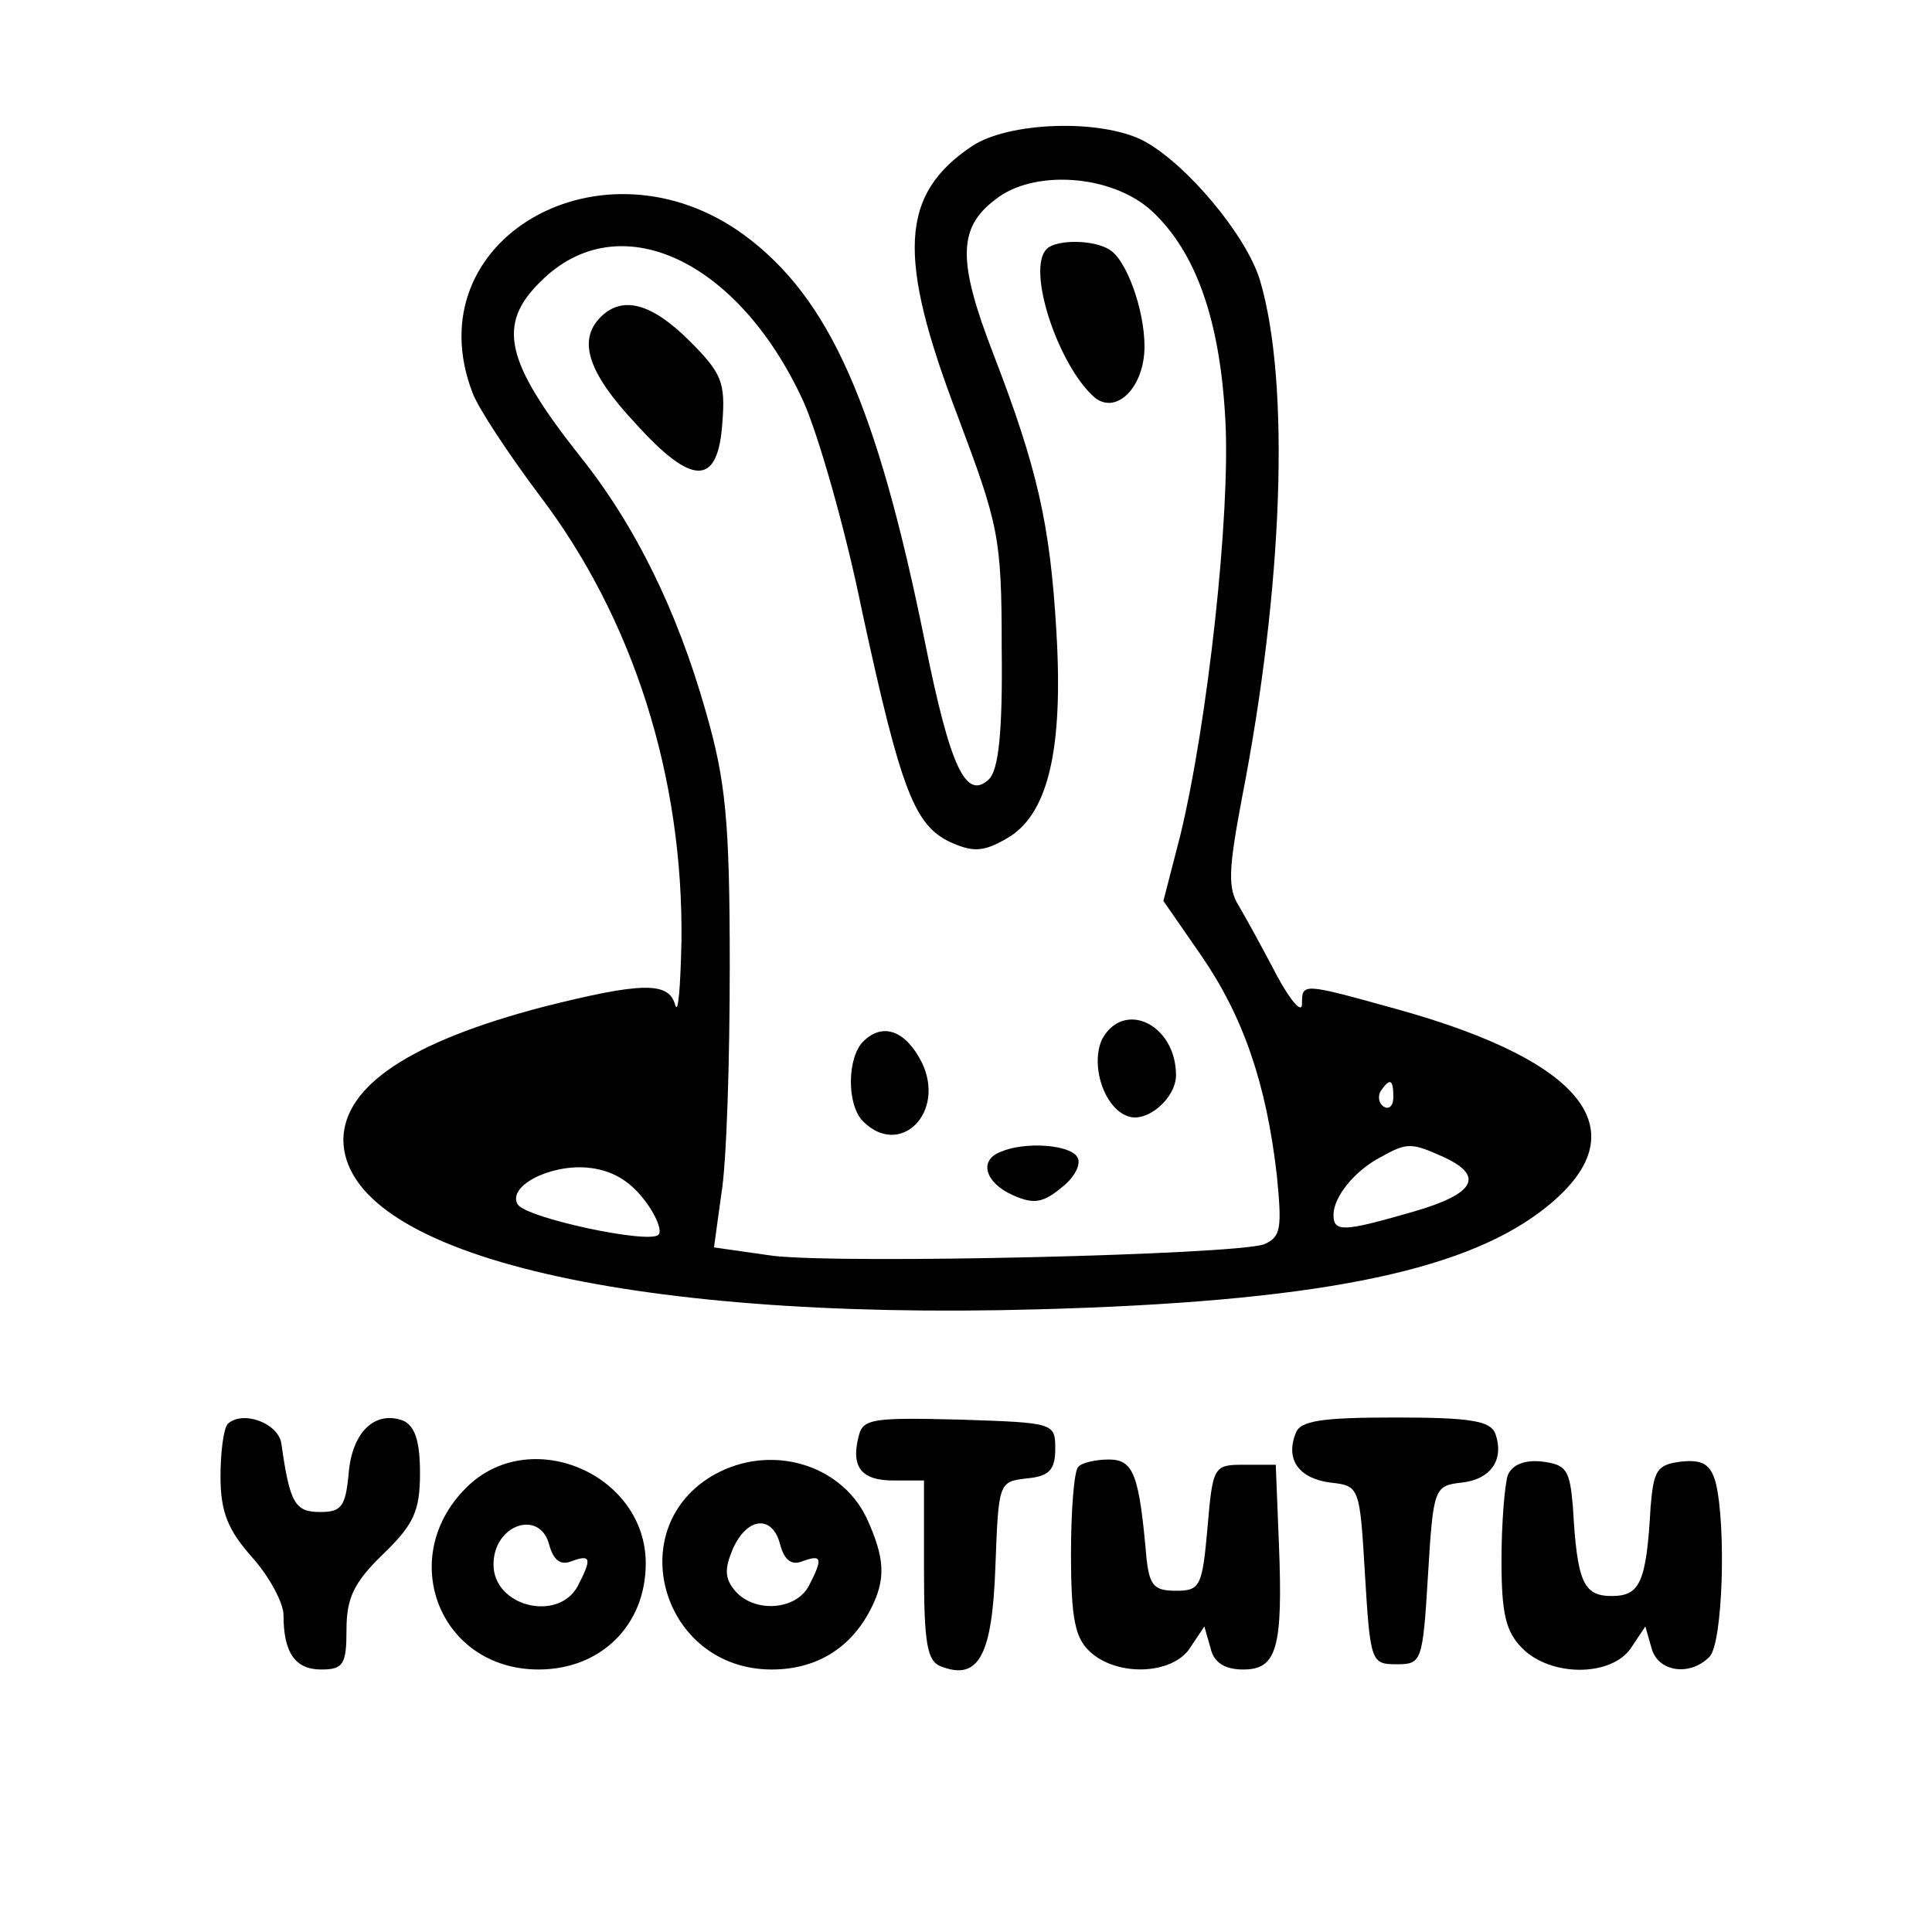 <?xml version="1.0" standalone="no"?>
<!DOCTYPE svg PUBLIC "-//W3C//DTD SVG 20010904//EN"
 "http://www.w3.org/TR/2001/REC-SVG-20010904/DTD/svg10.dtd">
<svg version="1.0" xmlns="http://www.w3.org/2000/svg"
 width="184pt" height="184pt" viewBox="0 0 184 184"
 preserveAspectRatio="xMidYMid meet">

<g transform="translate(0,184) scale(0.1,-0.1)"
fill="#000000" stroke="none">
<path d="M926 1701 c-69 -46 -72 -105 -14 -257 39 -104 42 -115 42 -221 1 -80
-3 -116 -12 -125 -22 -21 -37 11 -61 130 -46 227 -91 328 -172 388 -135 99
-315 -4 -259 -150 5 -14 34 -58 64 -98 89 -117 137 -268 135 -425 -1 -43 -3
-70 -6 -60 -6 22 -31 22 -126 -2 -126 -33 -189 -75 -190 -126 0 -108 266 -173
661 -162 261 7 402 35 479 93 97 73 47 142 -137 193 -90 25 -90 25 -90 5 0
-10 -11 3 -24 27 -13 25 -29 54 -36 66 -11 17 -10 35 3 104 39 200 46 394 17
492 -13 43 -70 111 -111 133 -41 21 -128 18 -163 -5z m171 -62 c42 -39 65
-104 70 -199 5 -90 -17 -289 -43 -396 l-16 -62 36 -52 c40 -58 62 -122 72
-209 5 -51 4 -59 -12 -66 -27 -10 -399 -19 -468 -11 l-56 8 7 51 c5 29 8 126
8 217 0 140 -4 177 -23 243 -27 95 -67 177 -120 243 -71 90 -79 125 -37 166
74 74 188 21 250 -114 14 -31 40 -121 56 -200 37 -171 50 -204 84 -220 22 -10
32 -9 53 3 40 22 55 84 48 199 -6 101 -18 154 -60 263 -34 88 -34 120 2 147
36 29 111 24 149 -11z m230 -844 c0 -8 -4 -12 -9 -9 -5 3 -6 10 -3 15 9 13 12
11 12 -6z m48 -57 c39 -18 30 -35 -29 -52 -66 -19 -76 -20 -76 -3 0 17 20 42
45 55 25 14 29 14 60 0z m-762 -40 c12 -15 18 -31 14 -34 -9 -9 -126 16 -134
29 -10 17 30 38 66 35 23 -2 40 -12 54 -30z"/>
<path d="M997 1603 c-20 -19 11 -112 46 -142 21 -16 47 11 47 49 0 35 -17 82
-33 92 -15 10 -51 10 -60 1z"/>
<path d="M572 1538 c-22 -22 -12 -53 33 -101 55 -61 79 -60 83 1 3 38 -1 47
-31 77 -36 36 -64 44 -85 23z"/>
<path d="M1050 851 c-12 -24 1 -66 24 -74 18 -7 46 17 46 39 0 48 -49 72 -70
35z"/>
<path d="M822 848 c-15 -15 -16 -60 0 -76 35 -35 79 8 56 56 -15 30 -37 39
-56 20z"/>
<path d="M953 743 c-21 -8 -15 -29 11 -41 20 -9 29 -8 47 7 13 10 19 23 15 29
-7 12 -50 15 -73 5z"/>
<path d="M217 484 c-4 -4 -7 -27 -7 -50 0 -34 7 -51 30 -77 17 -19 30 -44 30
-55 0 -36 11 -52 36 -52 21 0 24 5 24 38 0 30 7 45 35 72 29 28 35 41 35 77 0
31 -5 45 -16 50 -27 10 -49 -11 -52 -51 -3 -31 -7 -36 -27 -36 -24 0 -29 8
-37 65 -3 20 -37 32 -51 19z"/>
<path d="M818 473 c-8 -30 2 -43 33 -43 l29 0 0 -85 c0 -70 3 -87 16 -92 36
-14 49 10 52 95 3 80 3 81 30 84 21 2 27 8 27 28 0 25 -1 25 -91 28 -81 2 -92
1 -96 -15z"/>
<path d="M1234 475 c-10 -25 3 -43 33 -47 28 -3 28 -4 33 -88 5 -83 6 -85 30
-85 24 0 25 2 30 85 5 83 6 85 32 88 28 3 41 22 32 47 -5 12 -25 15 -95 15
-70 0 -91 -3 -95 -15z"/>
<path d="M447 426 c-71 -66 -30 -176 66 -176 59 0 102 42 102 101 0 84 -107
131 -168 75z m76 -57 c4 -15 11 -20 21 -16 19 7 20 3 6 -24 -19 -34 -80 -19
-80 21 0 38 44 53 53 19z"/>
<path d="M681 436 c-90 -50 -51 -186 54 -186 42 0 75 20 94 57 15 29 14 49 -4
88 -25 51 -91 70 -144 41z m62 -67 c4 -15 11 -20 21 -16 19 7 20 3 6 -24 -13
-23 -52 -25 -70 -4 -10 12 -10 21 -2 40 14 31 38 32 45 4z"/>
<path d="M1027 443 c-4 -3 -7 -41 -7 -83 0 -62 4 -80 18 -93 26 -24 78 -22 95
3 l14 21 6 -21 c3 -13 13 -20 31 -20 32 0 38 20 34 120 l-3 75 -30 0 c-29 0
-30 -1 -35 -60 -5 -56 -7 -60 -30 -60 -21 0 -25 5 -28 30 -7 80 -12 95 -36 95
-12 0 -26 -3 -29 -7z"/>
<path d="M1436 435 c-3 -9 -6 -46 -6 -81 0 -51 4 -68 20 -84 27 -27 84 -27
103 0 l14 21 6 -21 c6 -22 36 -27 55 -8 13 13 16 126 6 166 -5 18 -13 22 -33
20 -23 -3 -26 -8 -29 -43 -4 -72 -10 -85 -37 -85 -27 0 -33 13 -37 85 -3 35
-6 40 -29 43 -17 2 -29 -3 -33 -13z"/>
</g>
</svg>
